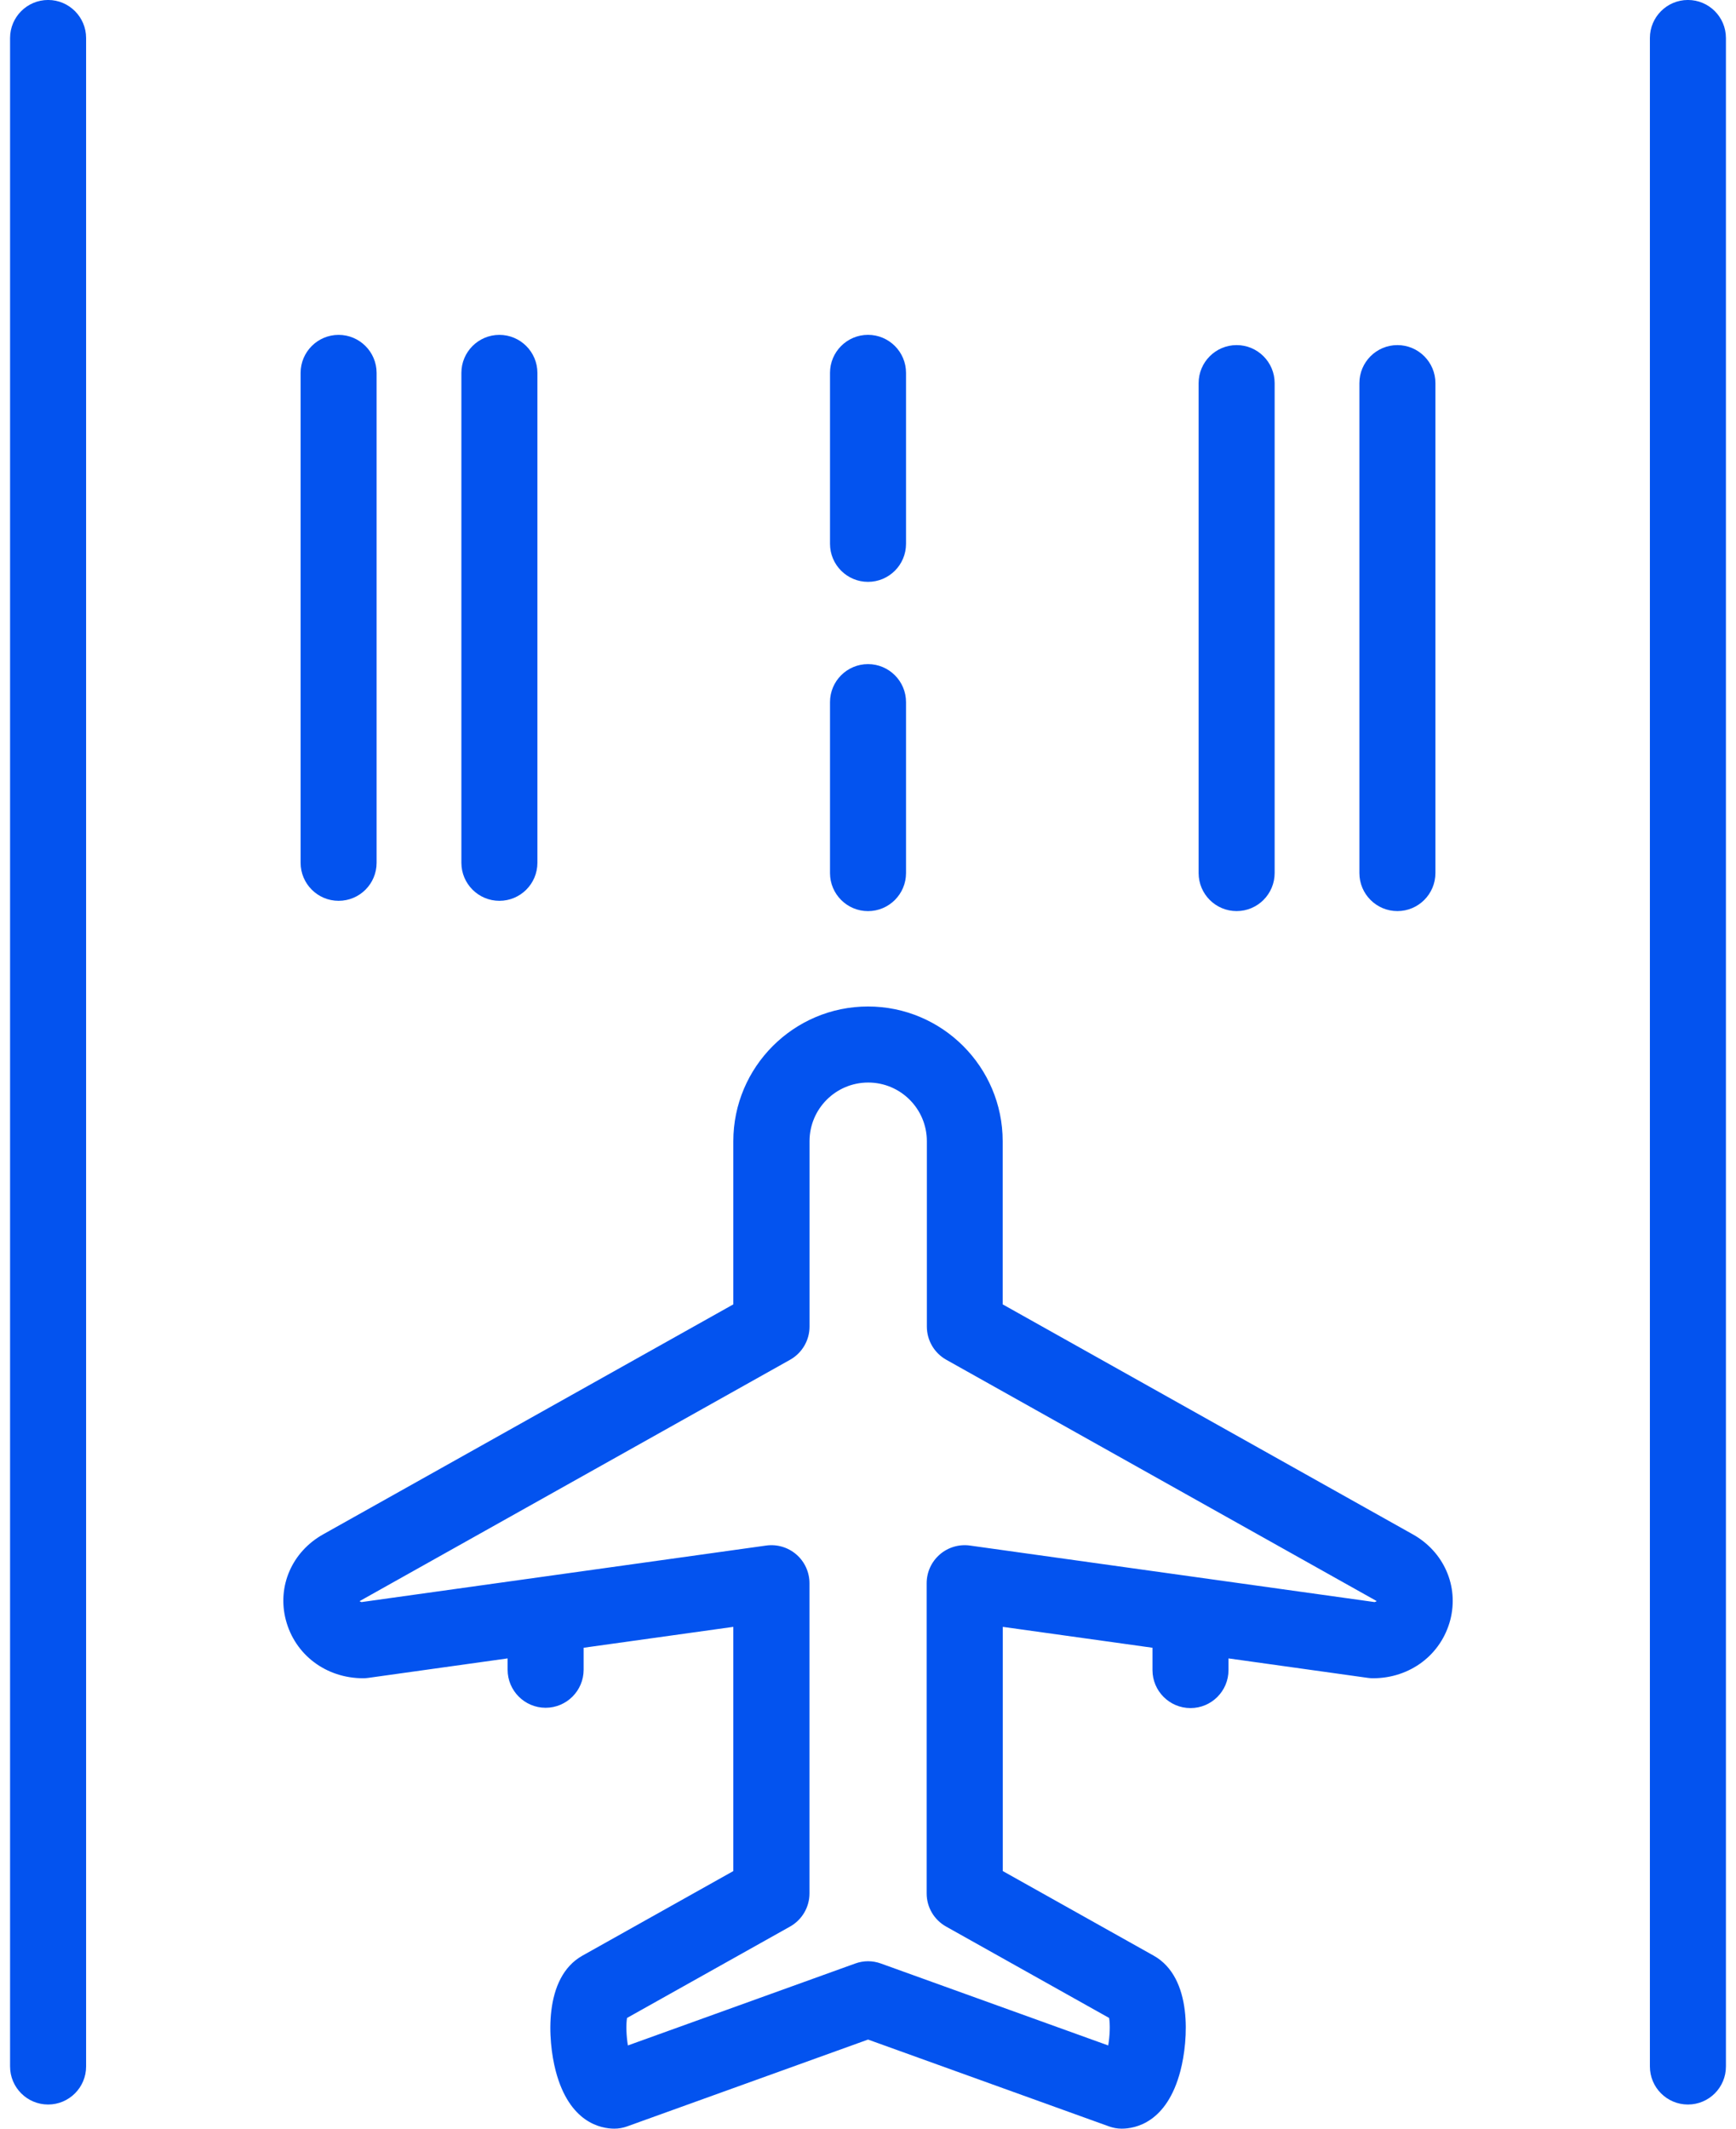 <svg width="62" height="76" viewBox="0 0 62 76" fill="none" xmlns="http://www.w3.org/2000/svg">
<path d="M60.283 75.138C59.534 75.138 58.925 74.53 58.925 73.781V1.356C58.925 0.608 59.534 -0.001 60.283 -0.001C61.032 -0.001 61.64 0.608 61.64 1.356V73.781C61.64 74.53 61.034 75.138 60.283 75.138Z" fill="#0353EF"/>
<path d="M1.718 75.138C0.969 75.138 0.36 74.53 0.36 73.781V1.356C0.36 0.608 0.969 -0.001 1.718 -0.001C2.466 -0.001 3.075 0.608 3.075 1.356V73.781C3.075 74.53 2.466 75.138 1.718 75.138Z" fill="#0353EF"/>
<path d="M31 32.53C30.251 32.53 29.643 31.921 29.643 31.172V25.068C29.643 24.32 30.251 23.711 31 23.711C31.749 23.711 32.358 24.32 32.358 25.068V31.172C32.358 31.921 31.749 32.53 31 32.53Z" fill="#0353EF"/>
<path d="M17.835 32.162C17.086 32.162 16.478 31.553 16.478 30.804V13.313C16.478 12.565 17.086 11.956 17.835 11.956C18.584 11.956 19.193 12.565 19.193 13.313V30.804C19.193 31.555 18.586 32.162 17.835 32.162Z" fill="#0353EF"/>
<path d="M12.093 32.162C11.344 32.162 10.736 31.553 10.736 30.804V13.313C10.736 12.565 11.344 11.956 12.093 11.956C12.842 11.956 13.45 12.565 13.45 13.313V30.804C13.45 31.555 12.844 32.162 12.093 32.162Z" fill="#0353EF"/>
<path d="M49.907 32.529C49.158 32.529 48.55 31.921 48.55 31.172V13.679C48.55 12.93 49.158 12.321 49.907 12.321C50.656 12.321 51.265 12.93 51.265 13.679V31.169C51.265 31.921 50.656 32.529 49.907 32.529Z" fill="#0353EF"/>
<path d="M44.165 32.529C43.416 32.529 42.808 31.921 42.808 31.172V13.679C42.808 12.93 43.416 12.321 44.165 12.321C44.914 12.321 45.523 12.93 45.523 13.679V31.169C45.523 31.921 44.914 32.529 44.165 32.529Z" fill="#0353EF"/>
<path d="M31 20.774C30.251 20.774 29.643 20.165 29.643 19.416V13.312C29.643 12.564 30.251 11.955 31 11.955C31.749 11.955 32.358 12.564 32.358 13.312V19.416C32.358 20.168 31.749 20.774 31 20.774Z" fill="#0353EF"/>
<path d="M50.457 54.781L35.81 46.57V40.745C35.81 38.093 33.652 35.935 31 35.935C28.348 35.935 26.19 38.093 26.19 40.745V46.57L11.541 54.781C10.428 55.405 9.894 56.633 10.208 57.837C10.534 59.081 11.643 59.919 12.971 59.919C13.034 59.919 13.095 59.914 13.159 59.905L18.129 59.21V59.615C18.129 60.364 18.738 60.973 19.486 60.973C20.235 60.973 20.844 60.364 20.844 59.615V58.83L26.19 58.084V66.803L20.801 69.823C19.401 70.608 19.564 72.857 19.846 73.936C20.333 75.798 21.473 76 21.941 76C22.097 76 22.253 75.973 22.401 75.918L31.002 72.819L39.604 75.918C39.751 75.973 39.907 76 40.063 76C40.532 76 41.672 75.798 42.158 73.936C42.441 72.857 42.604 70.608 41.203 69.823L35.814 66.803V58.084L41.16 58.83V59.627C41.16 60.376 41.769 60.984 42.518 60.984C43.267 60.984 43.875 60.376 43.875 59.627V59.21L48.846 59.905C48.909 59.914 48.97 59.919 49.034 59.919C50.359 59.919 51.47 59.081 51.796 57.837C52.106 56.633 51.57 55.403 50.457 54.781ZM49.09 57.199L34.64 55.181C34.251 55.127 33.857 55.244 33.561 55.502C33.265 55.76 33.095 56.133 33.095 56.527V67.602C33.095 68.093 33.36 68.545 33.79 68.785L39.611 72.047C39.654 72.296 39.636 72.694 39.579 73.029L31.462 70.104C31.312 70.05 31.156 70.022 31.002 70.022C30.848 70.022 30.69 70.05 30.543 70.104L22.425 73.029C22.369 72.694 22.353 72.296 22.394 72.047L28.215 68.785C28.643 68.545 28.91 68.093 28.91 67.602V56.527C28.91 56.133 28.74 55.76 28.444 55.502C28.147 55.244 27.753 55.127 27.364 55.181L12.914 57.199C12.88 57.192 12.858 57.181 12.846 57.165C12.853 57.161 12.862 57.154 12.876 57.147L28.217 48.548C28.645 48.308 28.912 47.855 28.912 47.364V40.745C28.912 39.588 29.851 38.65 31.007 38.65C32.163 38.65 33.102 39.588 33.102 40.745V47.364C33.102 47.855 33.367 48.308 33.796 48.548L49.138 57.147C49.149 57.154 49.16 57.161 49.167 57.165C49.149 57.181 49.124 57.192 49.09 57.199Z" fill="#0353EF"/>
</svg>
